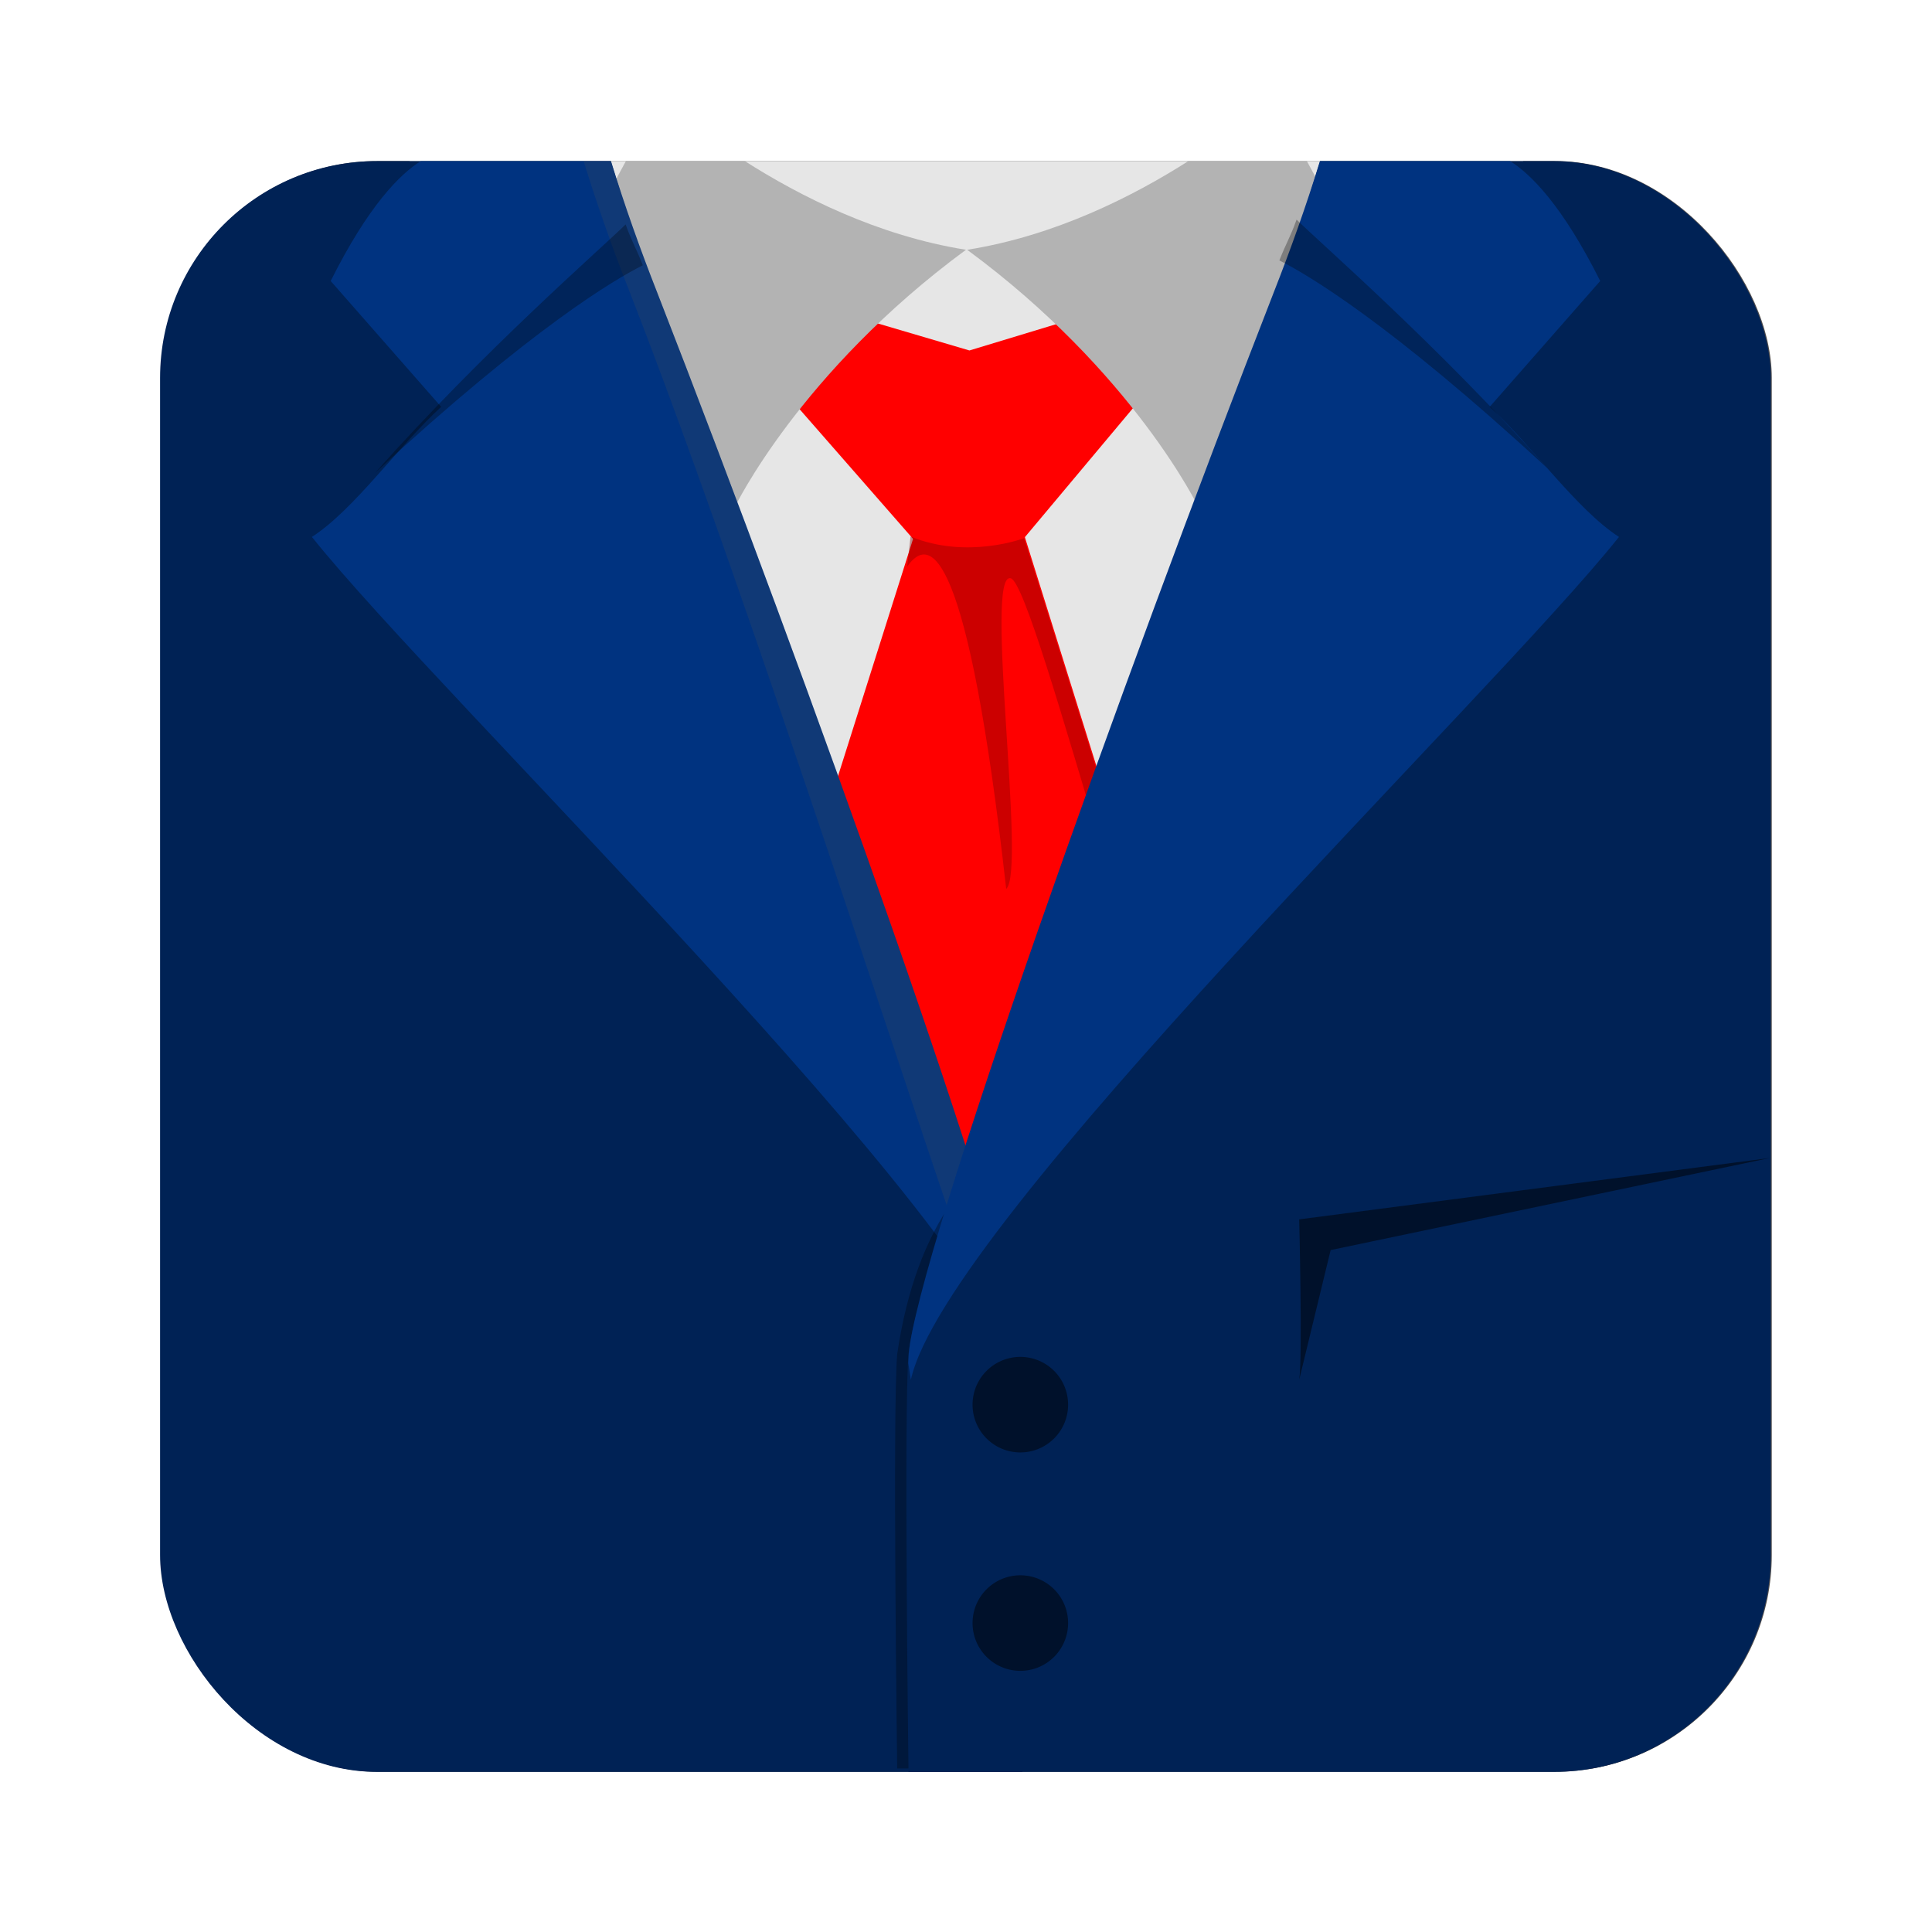 <?xml version="1.0" encoding="UTF-8" standalone="no"?>
<!-- Created with Inkscape (http://www.inkscape.org/) -->

<svg
   xmlns:dc="http://purl.org/dc/elements/1.1/"
   xmlns:cc="http://creativecommons.org/ns#"
   xmlns:rdf="http://www.w3.org/1999/02/22-rdf-syntax-ns#"
   xmlns:svg="http://www.w3.org/2000/svg"
   xmlns="http://www.w3.org/2000/svg"
   xmlns:xlink="http://www.w3.org/1999/xlink"
   xmlns:sodipodi="http://sodipodi.sourceforge.net/DTD/sodipodi-0.dtd"
   xmlns:inkscape="http://www.inkscape.org/namespaces/inkscape"
   id="svg11037"
   height="96"
   width="96"
   version="1.1"
   inkscape:version="0.48.5 r10040"
   sodipodi:docname="preferences-desktop-theme.svg">
  <sodipodi:namedview
     pagecolor="#ffffff"
     bordercolor="#666666"
     borderopacity="1"
     objecttolerance="10"
     gridtolerance="10"
     guidetolerance="10"
     inkscape:pageopacity="0"
     inkscape:pageshadow="2"
     inkscape:window-width="1366"
     inkscape:window-height="717"
     id="namedview25383"
     showgrid="false"
     inkscape:zoom="3.4766083"
     inkscape:cx="61.351839"
     inkscape:cy="52.094785"
     inkscape:window-x="0"
     inkscape:window-y="25"
     inkscape:window-maximized="1"
     inkscape:current-layer="svg11037" />
  <defs
     id="defs11039">
    <linearGradient
       id="linearGradient5172"
       y2="5.425"
       xlink:href="#linearGradient5095"
       gradientUnits="userSpaceOnUse"
       x2="58.65"
       gradientTransform="matrix(0.799,0,0,0.799,-2.822,1.207)"
       y1="122"
       x1="58.65" />
    <linearGradient
       id="linearGradient5095"
       y2="5.425"
       gradientUnits="userSpaceOnUse"
       x2="58.65"
       gradientTransform="matrix(1.017 0 0 1.017 -1.103 -1.103)"
       y1="122"
       x1="58.65">
      <stop
         id="stop5097"
         style="stop-color:#dcdcdc"
         offset="0" />
      <stop
         id="stop5099"
         style="stop-color:#f5f5f5"
         offset=".896" />
      <stop
         id="stop5101"
         style="stop-color:#8d8d8d"
         offset="1" />
    </linearGradient>
    <linearGradient
       id="linearGradient4381"
       y2="21.934"
       xlink:href="#linearGradient5118"
       gradientUnits="userSpaceOnUse"
       x2="64.607"
       gradientTransform="matrix(0.697,0,0,0.697,3.541,1.937)"
       y1="22.808"
       x1="58.41" />
    <linearGradient
       id="linearGradient5118">
      <stop
         id="stop5120"
         style="stop-color:#de1212"
         offset="0" />
      <stop
         id="stop5128"
         style="stop-color:#f36565"
         offset=".5" />
      <stop
         id="stop5122"
         style="stop-color:#a20c0c"
         offset="1" />
    </linearGradient>
    <linearGradient
       id="linearGradient4378"
       y2="55"
       xlink:href="#linearGradient5118"
       gradientUnits="userSpaceOnUse"
       x2="64.706"
       gradientTransform="matrix(0.697,0,0,0.697,3.541,1.937)"
       y1="54.138"
       x1="54.881" />
    <linearGradient
       id="linearGradient4375"
       y2="51.703"
       gradientUnits="userSpaceOnUse"
       x2="69.919"
       gradientTransform="matrix(0.697,0,0,0.697,3.541,1.937)"
       y1="28.056"
       x1="63.582">
      <stop
         id="stop5139-3"
         offset="0" />
      <stop
         id="stop5141-7"
         style="stop-opacity:0"
         offset="1" />
    </linearGradient>
    <linearGradient
       id="linearGradient4450"
       y2="12.029"
       xlink:href="#linearGradient5081"
       gradientUnits="userSpaceOnUse"
       x2="47.759"
       gradientTransform="matrix(0.643,0,0,0.655,6.803,2.723)"
       y1="5.283"
       x1="52.471" />
    <linearGradient
       id="linearGradient5081"
       y2="5.425"
       gradientUnits="userSpaceOnUse"
       x2="58.65"
       gradientTransform="matrix(1.017 0 0 1.017 -1.103 -1.103)"
       y1="122"
       x1="58.65">
      <stop
         id="stop5083"
         style="stop-color:#dcdcdc"
         offset="0" />
      <stop
         id="stop5085"
         style="stop-color:#f0f0f0"
         offset="1" />
    </linearGradient>
    <linearGradient
       id="linearGradient4447"
       y2="12.778"
       xlink:href="#linearGradient5081"
       gradientUnits="userSpaceOnUse"
       x2="57.254"
       gradientTransform="matrix(-0.643,0,0,0.655,89.209,2.723)"
       y1="10.53"
       x1="43.476" />
    <linearGradient
       id="linearGradient4084"
       y2="4.894"
       xlink:href="#linearGradient3231"
       gradientUnits="userSpaceOnUse"
       x2="99.266"
       gradientTransform="matrix(-0.712,0,0,0.712,93.559,2.441)"
       y1="123"
       x1="99.266" />
    <linearGradient
       id="linearGradient3231">
      <stop
         id="stop3233"
         style="stop-color:#514e4d"
         offset="0" />
      <stop
         id="stop3235"
         style="stop-color:#767372"
         offset="1" />
    </linearGradient>
    <clipPath
       id="clipPath4211">
      <path
         id="path4213"
         style="fill:url(#linearGradient4215)"
         d="m-28 6c-3.324 0-6 2.676-6 6v0.531 70.938 0.531c0 3.324 2.676 6 6 6h0.531 7.469 30.969s0.247-18.837 0-21.781c-0.487-5.807-14.3-38.826-21.469-62.219h-9.5-7.469-0.531z" />
    </clipPath>
    <linearGradient
       id="linearGradient4063"
       y2="23.497"
       xlink:href="#linearGradient3231"
       gradientUnits="userSpaceOnUse"
       x2="95.672"
       gradientTransform="matrix(-0.712,0,0,0.712,93.559,2.441)"
       y1="16"
       x1="79.514" />
    <linearGradient
       id="linearGradient4081"
       y2="4.894"
       xlink:href="#linearGradient3231"
       gradientUnits="userSpaceOnUse"
       x2="99.266"
       gradientTransform="matrix(0.712,0,0,0.712,2.441,2.441)"
       y1="123"
       x1="99.266" />
    <linearGradient
       id="linearGradient4050"
       y2="30.389"
       xlink:href="#linearGradient5137"
       gradientUnits="userSpaceOnUse"
       x2="-28.793"
       gradientTransform="matrix(0.712,0,0,0.712,59.39,2.441)"
       y1="31.633"
       x1="-32.474" />
    <linearGradient
       id="linearGradient5137">
      <stop
         id="stop5139"
         offset="0" />
      <stop
         id="stop5141"
         style="stop-opacity:0"
         offset="1" />
    </linearGradient>
    <linearGradient
       id="linearGradient4044"
       y2="19"
       xlink:href="#linearGradient3231"
       gradientUnits="userSpaceOnUse"
       x2="87.676"
       gradientTransform="matrix(0.712,0,0,0.712,2.441,2.441)"
       y1="34.894"
       x1="123.49" />
    <linearGradient
       id="linearGradient4040"
       y2="94.281"
       gradientUnits="userSpaceOnUse"
       x2="67.482"
       gradientTransform="matrix(0.712,0,0,0.712,2.441,2.441)"
       y1="56.387"
       x1="69.894">
      <stop
         id="stop4814"
         style="stop-color:#fff"
         offset="0" />
      <stop
         id="stop4816"
         style="stop-color:#fff;stop-opacity:0"
         offset="1" />
    </linearGradient>
    <linearGradient
       id="linearGradient4938">
      <stop
         id="stop4940"
         style="stop-color:#202020"
         offset="0" />
      <stop
         id="stop4942"
         style="stop-color:#727272"
         offset="1" />
    </linearGradient>
    <linearGradient
       id="linearGradient4233"
       y2="30.389"
       xlink:href="#linearGradient5137"
       gradientUnits="userSpaceOnUse"
       x2="-28.793"
       gradientTransform="matrix(-0.712,0,0,0.712,36.6,2.441)"
       y1="31.633"
       x1="-32.474" />
    <linearGradient
       id="linearGradient3332"
       y2="99.266"
       xlink:href="#linearGradient4938"
       gradientUnits="userSpaceOnUse"
       x2="74.494"
       y1="99.266"
       x1="65.928" />
    <clipPath
       id="clipPath4104"
       clipPathUnits="userSpaceOnUse">
      <rect
         id="rect4106"
         style="fill:url(#linearGradient4108)"
         rx="22.826"
         ry="22.826"
         height="84"
         width="84"
         y="6"
         x="6" />
    </clipPath>
    <linearGradient
       id="linearGradient4108"
       y2="1046.1"
       xlink:href="#linearGradient5095"
       gradientUnits="userSpaceOnUse"
       x2="48"
       gradientTransform="matrix(1.05 0 0 1.05 -2.4 -1006.6)"
       y1="962.62"
       x1="48" />
    <clipPath
       id="clipPath3009"
       clipPathUnits="userSpaceOnUse">
      <path
         id="path3011"
         style="opacity:.15;fill:#fff"
         d="m-2 956.36h-96v33.562l96 25.687v-59.25z" />
    </clipPath>
    <clipPath
       clipPathUnits="userSpaceOnUse"
       id="clipPath3392">
      <rect
         style="fill:#1a1a1a;fill-opacity:1;stroke:none"
         id="rect3394"
         width="91.997"
         height="91.997"
         x="-113.932"
         y="16.238"
         rx="12.384"
         ry="12.384" />
    </clipPath>
    <clipPath
       clipPathUnits="userSpaceOnUse"
       id="clipPath3396">
      <rect
         style="fill:#1a1a1a;fill-opacity:1;stroke:none"
         id="rect3398"
         width="91.997"
         height="91.997"
         x="2"
         y="2.001"
         rx="12.384"
         ry="12.384" />
    </clipPath>
  </defs>
  <g
     id="g3383"
     transform="matrix(0.87,0,0,0.87,6.261,6.26)"
     clip-path="url(#clipPath3396)">
    <rect
       id="rect2419"
       style="fill:#514e4d"
       rx="6.571"
       ry="6.571"
       height="91.997"
       width="91.997"
       y="2.001"
       x="2" />
    <path
       id="path5168"
       d="m 16.188,2.001 32.549,82.14 31.071,-82.14 H 16.188 z"
       style="fill:#e6e6e6"
       inkscape:connector-curvature="0" />
    <path
       id="path5114"
       d="m 39.56,10.284 8.612,2.537 8.367,-2.537 1.908,4.717 -10.275,12.262 -11.283,-12.896 2.671,-4.083 z"
       style="fill:#ff0000;fill-rule:evenodd"
       inkscape:connector-curvature="0" />
    <path
       id="path5116"
       d="M 44.996,23.447 32.499,62.937 63.79,63.319 51.314,23.404 l -6.318,0.043 z"
       style="fill:#ff0000;fill-rule:evenodd"
       inkscape:connector-curvature="0" />
    <path
       id="path5135"
       d="m 44.806,23.447 c 3.243,1.335 6.486,0.095 6.486,0.095 0,0 6.158,19.472 11.386,36.82 C 59.306,56.451 51.99,26.216 50.53,25.831 48.991,25.427 51.432,42.571 50.272,43.574 48.079,24.115 45.951,23.257 44.616,25.164 l 0.042,-0.375 c 0.056,-0.505 0.149,-1.342 0.149,-1.342 z"
       style="opacity:0.4;fill:#800000;fill-rule:evenodd"
       inkscape:connector-curvature="0" />
    <path
       id="path4980"
       d="m 28.554,2.001 -1.387,2.557 7.596,17.226 c 0,0 3.705,-7.72 13.212,-14.714 C 42.944,6.271 38.492,4.013 35.337,2.001 h -6.782 z"
       style="fill:#b3b3b3;fill-rule:evenodd"
       inkscape:connector-curvature="0" />
    <path
       id="path4992"
       d="M 60.682,2.001 C 57.526,4.013 53.074,6.272 48.042,7.071 57.549,14.065 61.255,21.785 61.255,21.785 L 68.829,4.558 67.442,2.001 H 60.682 z"
       style="fill:#b3b3b3;fill-rule:evenodd"
       inkscape:connector-curvature="0" />
  </g>
  <g
     id="g3368"
     transform="matrix(0.87,0,0,0.87,107.075,-6.121)"
     clip-path="url(#clipPath3392)">
    <path
       id="path4871"
       d="m -107.361,16.238 c -3.64,0 -6.571,2.931 -6.571,6.571 v 0.582 77.691 0.582 c 0,3.64 2.931,6.571 6.571,6.571 h 0.582 8.18 33.917 c 0,0 0.27,-20.63 0,-23.855 C -65.216,78.021 -80.344,41.859 -88.195,16.238 h -10.404 -8.18 -0.582 z"
       style="fill:#002255"
       inkscape:connector-curvature="0" />
    <path
       id="path4877"
       d="m -88.18,16.238 c 0.781,2.547 1.673,5.041 2.631,7.48 8.611,22.085 20.375,54.939 20.855,60.665 0.007,0.078 0.018,0.395 0.024,0.512 l -0.146,0.95 c -1.947,-8.961 -33.125,-38.957 -40.444,-48.142 2.434,-1.579 4.923,-5.172 7.382,-7.431 l -6.31,-7.187 c 2.153,-4.307 3.956,-6.101 5.141,-6.846 h 10.866 z"
       style="fill:#003380;fill-rule:evenodd"
       inkscape:connector-curvature="0" />
    <path
       id="path4879"
       d="m -88.18,16.238 c 0.781,2.547 1.673,5.041 2.631,7.48 8.611,22.085 20.375,54.939 20.855,60.665 0.007,0.078 0.018,0.395 0.024,0.512 l -0.146,0.95 c -0.289,-1.333 -1.092,-2.851 -2.265,-4.507 -2.866,-7.574 -12.608,-38.592 -20.027,-57.621 -0.958,-2.438 -1.851,-4.932 -2.632,-7.479 h 1.559 z"
       style="opacity:0.2;fill:#525252;fill-rule:evenodd"
       inkscape:connector-curvature="0" />
    <path
       id="path4916"
       d="m -71.833,84.383 c -0.27,3.224 0,23.657 0,23.657 H -28.368 C -27.039,77.447 -67.499,54.717 -71.833,84.383 z"
       style="opacity:0.3"
       inkscape:connector-curvature="0" />
    <path
       id="path3173"
       d="m -47.673,16.238 c -7.851,25.62 -22.979,61.782 -23.513,68.142 -0.27,3.224 0,23.855 0,23.855 h 33.917 8.18 0.582 c 3.64,0 6.571,-2.931 6.571,-6.571 v -0.582 -77.691 -0.582 c 0,-3.64 -2.931,-6.571 -6.571,-6.571 h -0.582 -8.18 -10.404 z"
       style="fill:#002255"
       inkscape:connector-curvature="0" />
    <path
       id="path3183"
       d="m -47.688,16.238 c -0.781,2.547 -1.673,5.041 -2.631,7.48 -8.611,22.085 -20.375,54.939 -20.855,60.665 -0.007,0.078 -0.018,0.395 -0.024,0.512 l 0.146,0.95 c 1.948,-8.961 33.127,-38.958 40.444,-48.143 -2.434,-1.579 -4.923,-5.172 -7.382,-7.431 l 6.31,-7.187 c -2.154,-4.305 -3.957,-6.1 -5.142,-6.845 h -10.866 z"
       style="fill:#003380;fill-rule:evenodd"
       inkscape:connector-curvature="0" />
    <g
       style="fill:#00112b;stroke:none"
       id="g4970"
       transform="matrix(0.78,0,0,0.78,-117.831,15.459)">
      <path
         id="path4936"
         d="m 73.959,99.266 a 3.748,3.748 0 1 1 -7.496,0 3.748,3.748 0 1 1 7.496,0 z"
         style="fill:#00112b;stroke:none"
         transform="matrix(-0.66,-0.66,0.66,-0.66,48.813,203.91)"
         inkscape:connector-curvature="0" />
      <path
         id="path4966"
         d="m 73.959,99.266 a 3.748,3.748 0 1 1 -7.496,0 3.748,3.748 0 1 1 7.496,0 z"
         style="fill:#00112b;stroke:none"
         transform="matrix(0.519,0.519,-0.519,0.519,83.077,4.056)"
         inkscape:connector-curvature="0" />
    </g>
    <use
       style="fill:#00112b;stroke:none"
       id="use4978"
       xlink:href="#g4970"
       transform="translate(0,12.474)"
       height="128"
       width="128"
       y="0"
       x="0" />
    <path
       id="path5175"
       d="m -87.342,19.854 c -1.492,1.465 -8.055,7.158 -14.318,14.197 9.015,-8.321 13.71,-11.068 15.3,-11.864 -0.388,-0.996 -0.62,-1.32 -0.982,-2.333 z"
       style="opacity:0.3;fill-rule:evenodd"
       inkscape:connector-curvature="0" />
    <path
       id="path5180"
       d="m -49.022,19.578 c 1.491,1.466 8.054,7.158 14.318,14.197 -9.015,-8.321 -13.71,-11.069 -15.3,-11.865 0.388,-0.995 0.62,-1.319 0.983,-2.332 z"
       style="opacity:0.3;fill-rule:evenodd"
       inkscape:connector-curvature="0" />
    <path
       id="path5241"
       d="m -48.871,85.835 c 0.195,-1.169 0,-9.156 0,-9.156 l 26.883,-3.506 -25.088,5.26 -1.795,7.402 z"
       style="fill:#00112b;fill-rule:evenodd"
       inkscape:connector-curvature="0" />
  </g>
</svg>

